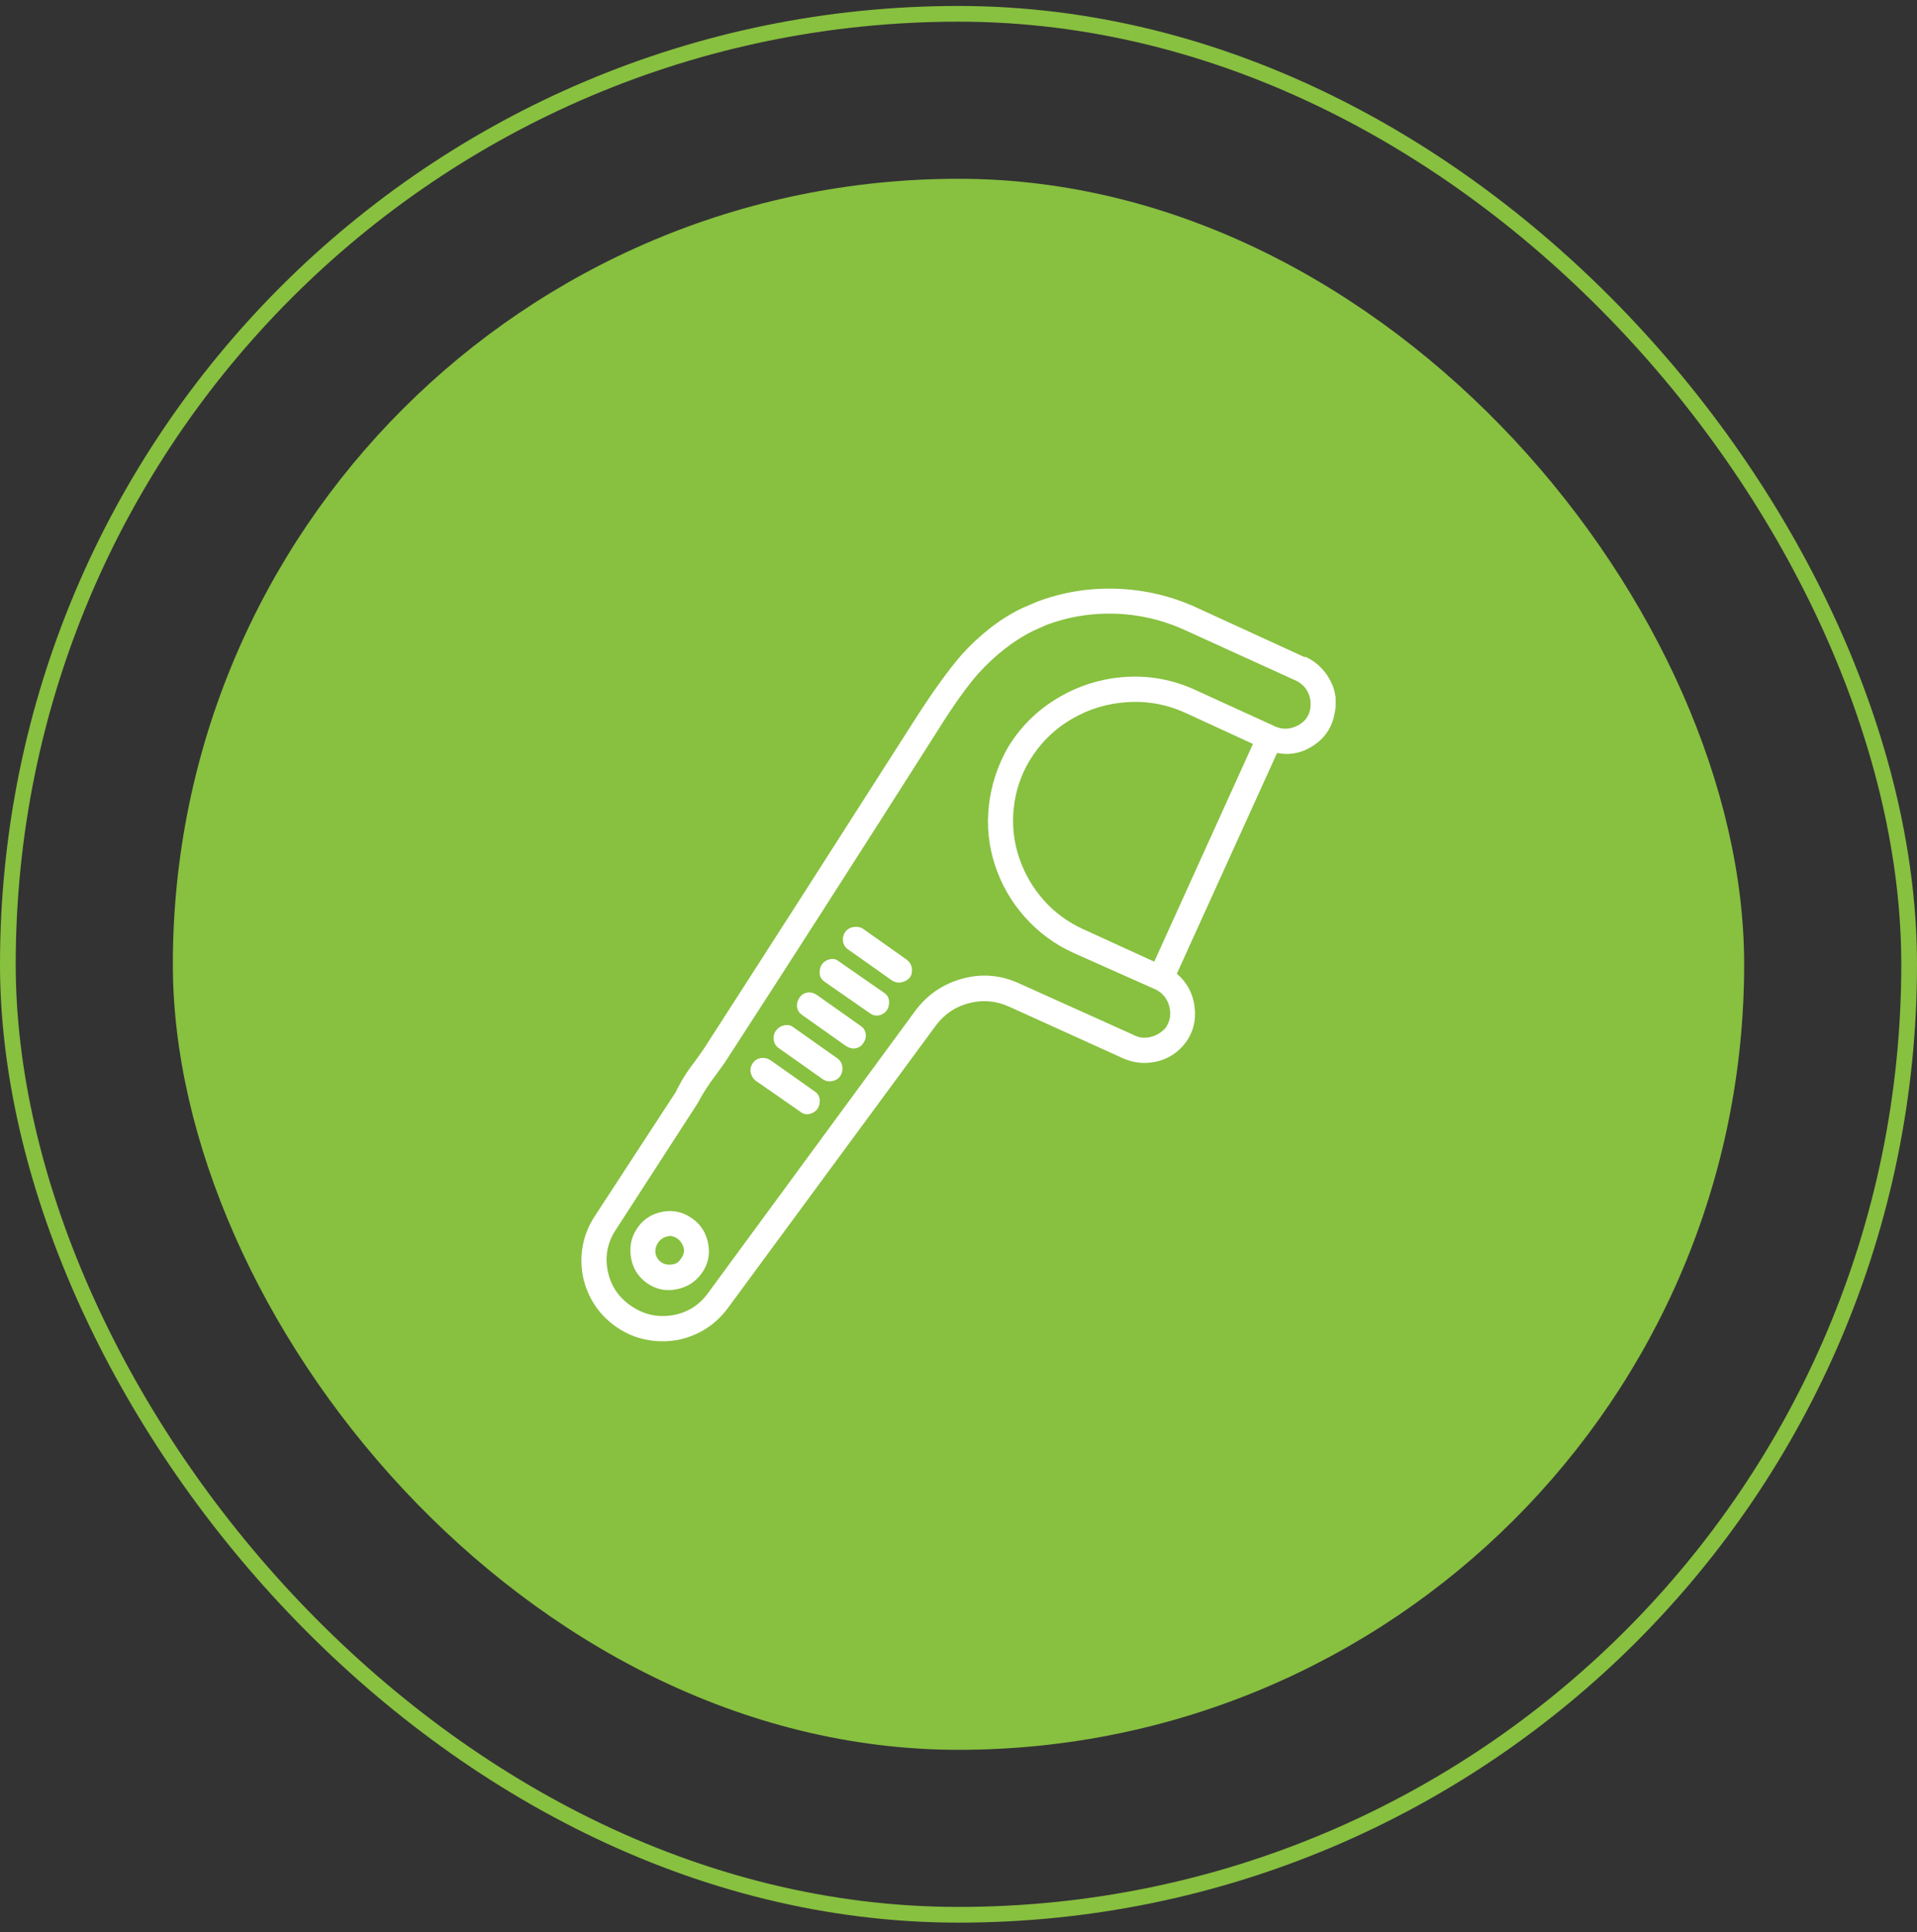 <svg width="122" height="123" viewBox="0 0 122 123" fill="none" xmlns="http://www.w3.org/2000/svg">
<rect x="0" y="0" width="122" height="123" fill="#333333" stroke="none"/>
<rect x="11" y="11.38" width="100" height="100" rx="50" fill="#88C040"/>
<g clip-path="url(#clip0_14_1504)">
<path d="M44.063 77.564C43.487 77.148 42.856 77.004 42.169 77.132C41.481 77.26 40.946 77.603 40.562 78.163C40.178 78.722 40.043 79.346 40.155 80.033C40.266 80.72 40.602 81.264 41.162 81.663C41.721 82.063 42.344 82.199 43.032 82.071C43.719 81.943 44.263 81.6 44.662 81.04C45.062 80.481 45.197 79.857 45.07 79.17C44.942 78.483 44.606 77.947 44.063 77.564ZM43.343 80.105C43.215 80.329 43.024 80.457 42.768 80.489C42.512 80.521 42.296 80.481 42.121 80.369C41.945 80.257 41.825 80.113 41.761 79.937C41.697 79.761 41.689 79.586 41.737 79.41C41.785 79.234 41.873 79.082 42.001 78.954C42.129 78.826 42.272 78.746 42.432 78.714L42.624 78.666C42.976 78.698 43.239 78.874 43.415 79.194C43.591 79.514 43.567 79.817 43.343 80.105ZM54.9 59.102C54.74 59.006 54.548 58.974 54.324 59.006C54.101 59.038 53.925 59.142 53.797 59.318C53.669 59.494 53.621 59.694 53.653 59.917C53.685 60.141 53.797 60.317 53.989 60.445L56.77 62.411C57.026 62.571 57.297 62.587 57.585 62.459C57.873 62.331 58.025 62.115 58.041 61.811C58.057 61.508 57.937 61.26 57.681 61.068L54.9 59.102ZM53.413 61.212C53.19 61.02 52.934 60.988 52.646 61.116C52.358 61.244 52.199 61.468 52.166 61.787C52.135 62.107 52.246 62.347 52.502 62.507L55.331 64.473C55.587 64.665 55.851 64.696 56.123 64.569C56.394 64.441 56.546 64.217 56.578 63.897C56.61 63.578 56.498 63.338 56.242 63.178L53.413 61.212ZM51.975 63.322C51.783 63.194 51.583 63.146 51.375 63.178C51.167 63.21 51 63.322 50.872 63.514C50.744 63.705 50.696 63.905 50.728 64.113C50.76 64.321 50.872 64.489 51.064 64.617L53.845 66.583C54.037 66.71 54.236 66.758 54.444 66.726C54.652 66.695 54.82 66.583 54.948 66.391C55.076 66.199 55.124 65.999 55.092 65.791C55.06 65.584 54.948 65.416 54.756 65.288L51.975 63.322ZM50.488 65.384C50.328 65.256 50.137 65.216 49.913 65.264C49.689 65.312 49.513 65.424 49.385 65.6C49.258 65.775 49.209 65.975 49.242 66.199C49.273 66.423 49.385 66.599 49.577 66.726L52.358 68.692C52.55 68.82 52.758 68.86 52.982 68.812C53.206 68.764 53.373 68.653 53.485 68.477C53.597 68.301 53.637 68.101 53.605 67.877C53.573 67.653 53.461 67.478 53.269 67.35L50.488 65.384ZM49.05 67.494C48.858 67.366 48.65 67.318 48.426 67.35C48.203 67.382 48.027 67.494 47.899 67.686C47.771 67.877 47.731 68.077 47.779 68.285C47.827 68.493 47.931 68.66 48.091 68.788L50.92 70.754C51.144 70.946 51.399 70.978 51.687 70.85C51.975 70.722 52.135 70.499 52.166 70.179C52.199 69.859 52.087 69.62 51.831 69.46L49.05 67.494ZM83.048 41.839L76.047 38.627C74.48 37.923 72.826 37.54 71.084 37.476C69.341 37.412 67.655 37.684 66.025 38.291L65.018 38.722C63.643 39.394 62.364 40.385 61.181 41.695C60.382 42.623 59.455 43.901 58.4 45.532C53.094 53.843 48.554 60.924 44.782 66.774L44.206 67.59C43.727 68.197 43.327 68.836 43.008 69.508L37.877 77.372C37.365 78.139 37.078 78.97 37.014 79.865C36.95 80.76 37.11 81.615 37.493 82.431C37.877 83.246 38.444 83.917 39.196 84.445C39.947 84.972 40.778 85.276 41.689 85.356C42.6 85.436 43.463 85.292 44.278 84.924C45.094 84.557 45.773 84.005 46.316 83.27L59.551 65.288C60.095 64.553 60.806 64.073 61.685 63.849C62.564 63.626 63.419 63.705 64.251 64.089L71.443 67.35C72.147 67.669 72.874 67.741 73.625 67.566C74.376 67.39 74.992 66.982 75.471 66.343C75.951 65.671 76.135 64.912 76.023 64.065C75.911 63.218 75.535 62.523 74.896 61.979L81.273 47.929C82.105 48.089 82.88 47.929 83.599 47.45C84.318 46.97 84.758 46.315 84.918 45.484C85.11 44.716 85.022 43.989 84.654 43.302C84.286 42.614 83.751 42.111 83.048 41.791V41.839ZM68.95 59.15C67.959 58.702 67.112 58.079 66.408 57.28C65.705 56.481 65.186 55.578 64.85 54.571C64.514 53.564 64.402 52.525 64.514 51.454C64.626 50.383 64.954 49.384 65.497 48.457C66.168 47.338 67.056 46.451 68.159 45.795C69.261 45.14 70.46 44.772 71.755 44.693C73.05 44.612 74.288 44.844 75.471 45.388L79.739 47.354L73.457 61.212L68.95 59.15ZM83.383 45.148C83.287 45.627 83.008 45.979 82.544 46.203C82.081 46.427 81.625 46.443 81.177 46.251L76.143 43.949C74.704 43.278 73.21 42.99 71.659 43.086C70.109 43.182 68.662 43.63 67.319 44.429C65.977 45.228 64.906 46.299 64.107 47.642C63.467 48.792 63.076 50.007 62.932 51.286C62.788 52.565 62.916 53.819 63.315 55.05C63.715 56.281 64.346 57.384 65.21 58.359C66.073 59.334 67.096 60.093 68.278 60.636L73.553 62.986C74.001 63.21 74.288 63.57 74.416 64.065C74.544 64.561 74.464 65.016 74.177 65.432C73.921 65.719 73.601 65.911 73.218 66.007C72.834 66.103 72.466 66.055 72.115 65.863L64.874 62.602C63.691 62.059 62.484 61.955 61.254 62.291C60.023 62.627 59.024 63.306 58.257 64.329L45.022 82.359C44.446 83.126 43.687 83.582 42.744 83.725C41.801 83.869 40.93 83.662 40.131 83.102C39.331 82.543 38.844 81.791 38.668 80.848C38.492 79.905 38.676 79.034 39.219 78.235L44.398 70.227C44.718 69.62 45.086 69.044 45.501 68.501L46.125 67.638C50.025 61.627 54.564 54.547 59.743 46.395C60.702 44.86 61.549 43.678 62.284 42.846C63.371 41.663 64.522 40.768 65.737 40.161L66.6 39.777C67.879 39.298 69.206 39.058 70.58 39.058C72.274 39.058 73.889 39.41 75.423 40.113L82.376 43.278C82.76 43.438 83.04 43.685 83.216 44.021C83.391 44.357 83.447 44.732 83.383 45.148Z" fill="white"/>
</g>
<rect x="0.5" y="0.88" width="121" height="121" rx="60.5" stroke="#88C040"/>
<defs>
<clipPath id="clip0_14_1504">
<rect width="48" height="48" fill="white" transform="matrix(1 0 0 -1 37 85.38)"/>
</clipPath>
</defs>
</svg>
